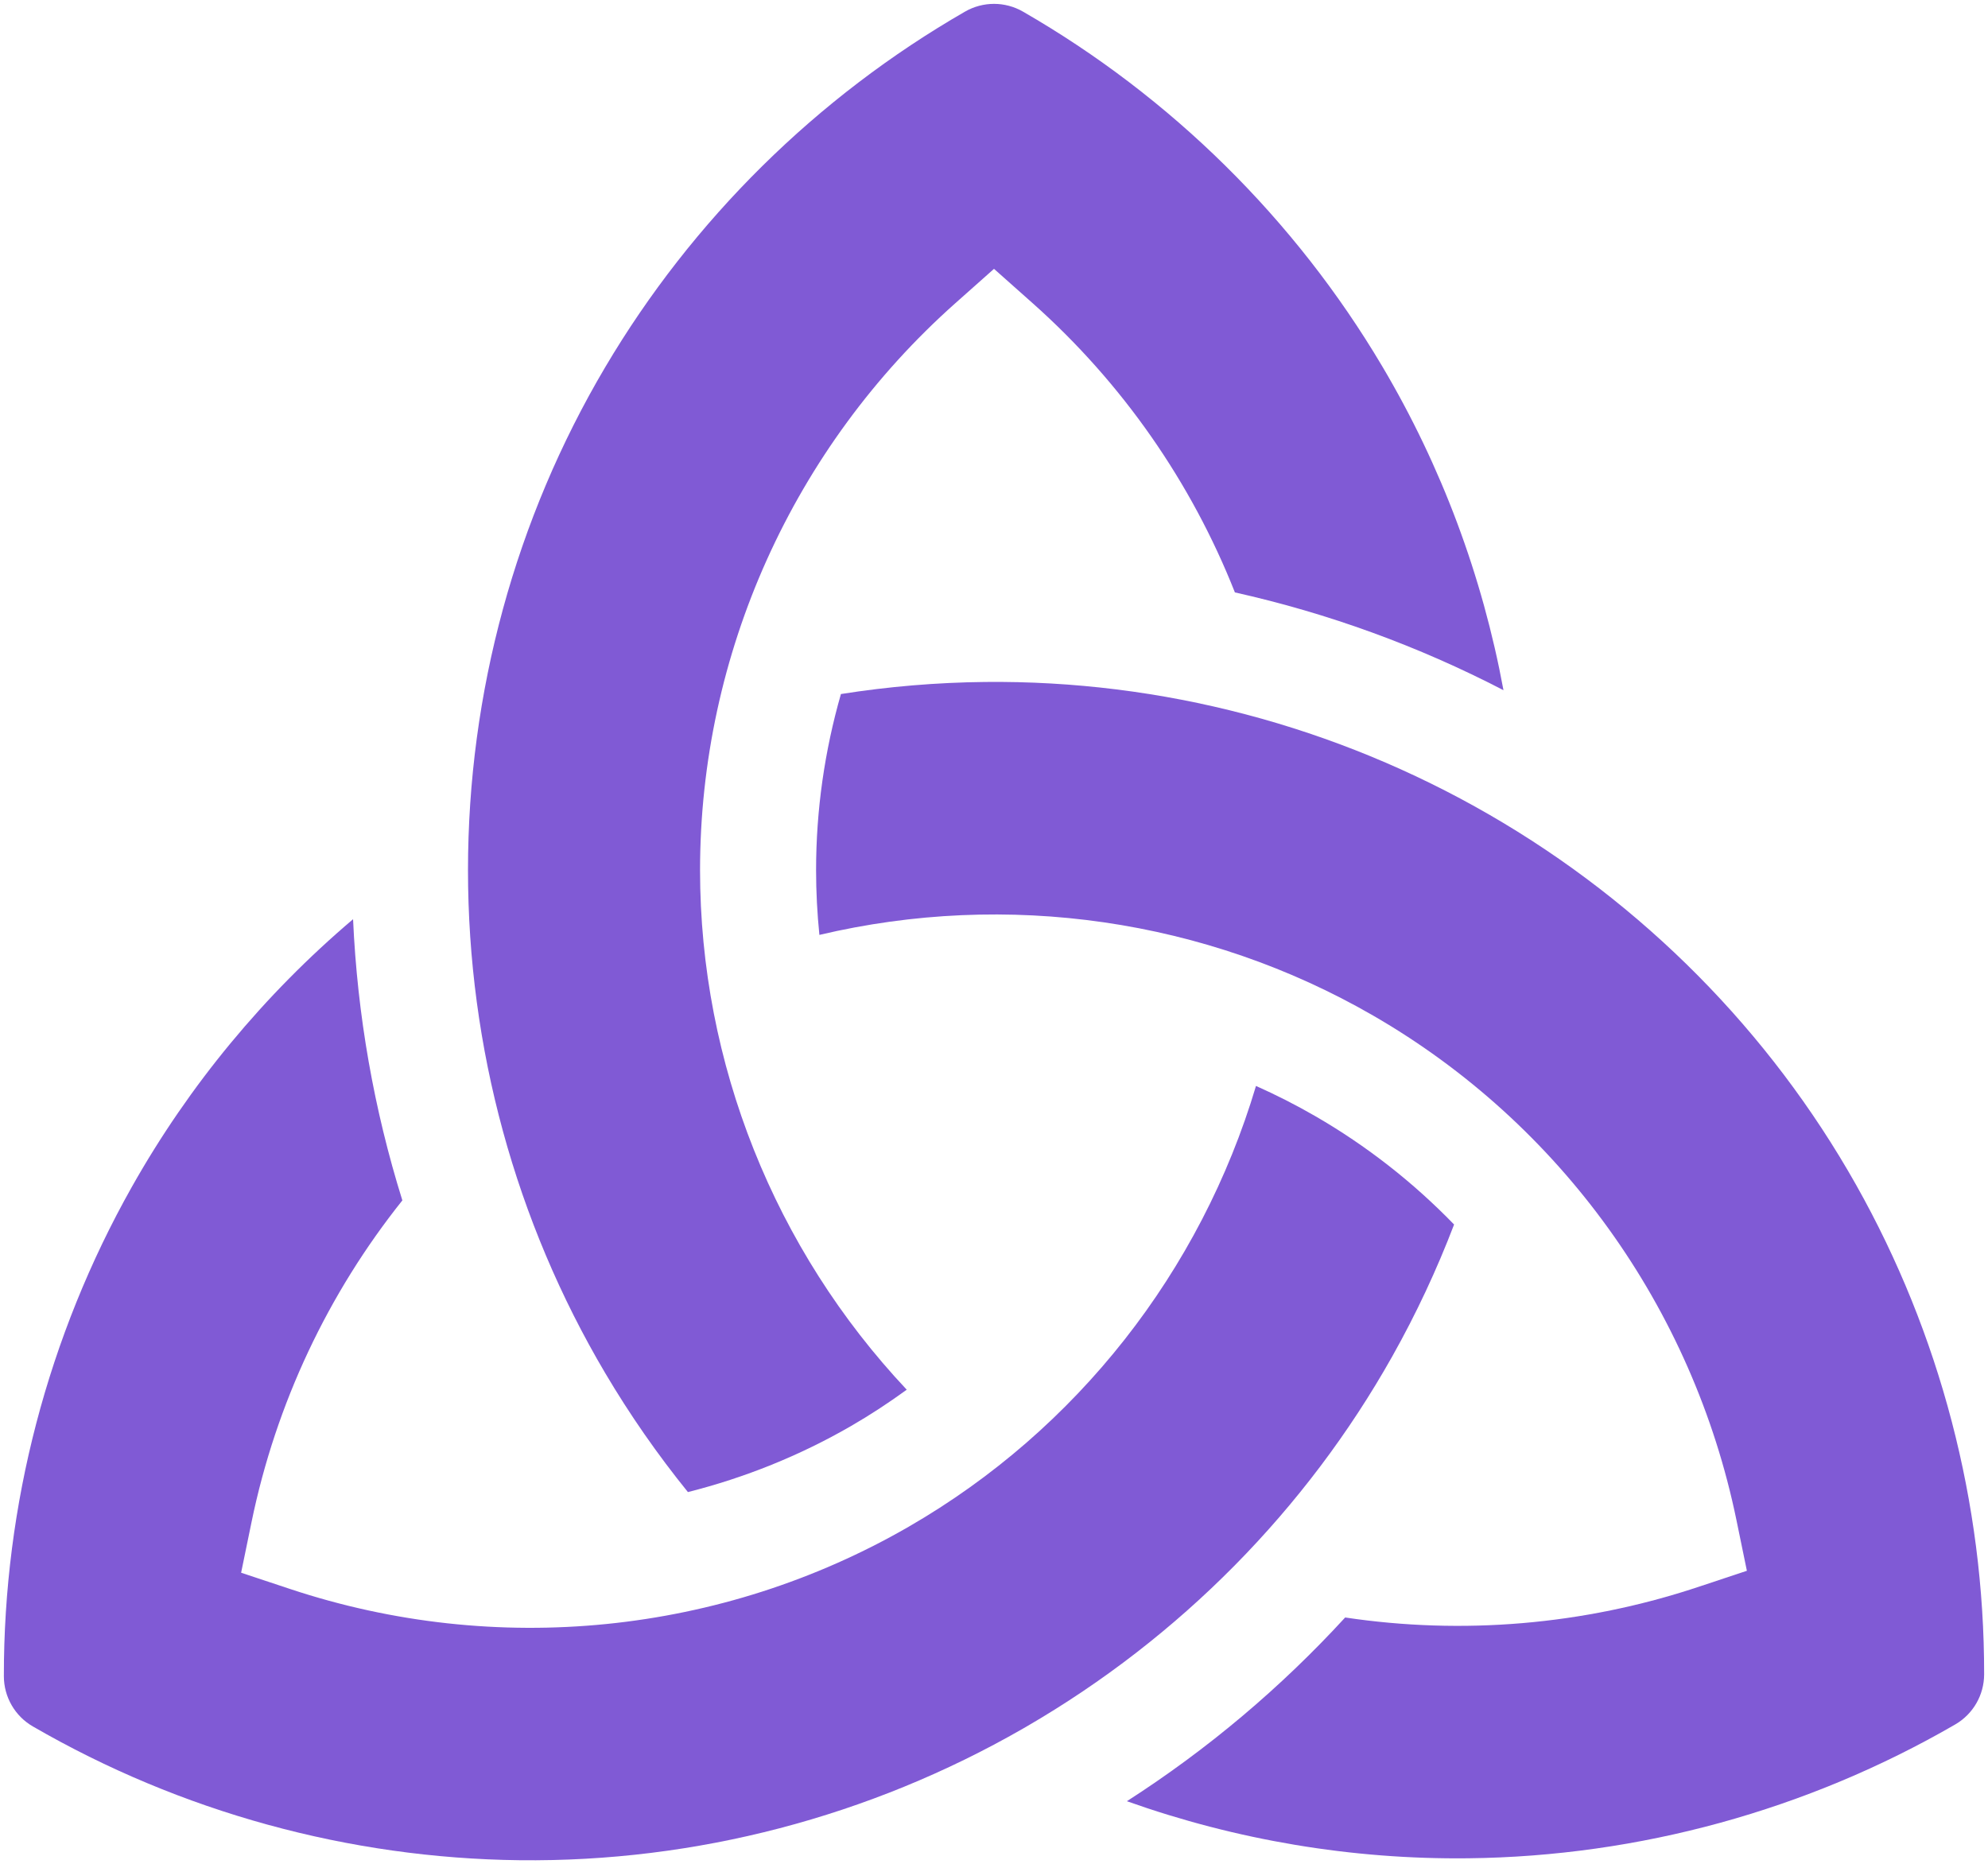 <svg width="514" height="482" viewBox="0 0 514 482" fill="none" xmlns="http://www.w3.org/2000/svg">
<path d="M177.862 385.767C192.587 382.053 206.777 376.345 219.974 368.726C224.985 365.833 229.799 362.67 234.438 359.297C200.297 323.014 180.999 274.963 180.999 224.967C180.999 169.098 205.068 115.664 247.035 78.365L257 69.51L266.965 78.365C290.29 99.097 308.076 124.815 319.284 153.163C343.341 158.538 366.704 167.022 388.726 178.447C383.29 148.961 372.713 120.573 357.369 94.689C334.865 56.727 302.745 25.02 264.482 2.999C259.85 0.334 254.15 0.334 249.518 2.999C211.168 25.072 178.997 56.858 156.481 94.927C133.269 134.17 121 179.137 121 224.966C121 270.795 133.269 315.763 156.48 355.008C162.859 365.791 170.013 376.07 177.862 385.767V385.767Z" fill="#805AD5"/>
<path d="M359.979 350.672C366.147 339.698 371.48 328.301 375.956 316.591C365.416 305.721 353.362 296.248 340.027 288.549C335.063 285.683 329.959 283.087 324.739 280.764C310.461 328.688 278.423 369.621 234.974 394.707C186.59 422.642 128.279 428.514 74.994 410.819L62.342 406.618L65.029 393.56C71.363 362.785 84.88 334.341 104.032 310.358C96.691 286.868 92.384 262.427 91.286 237.654C68.333 257.125 48.922 280.537 34.093 306.858C12.383 345.389 0.941 389.144 1 433.392C1.008 438.737 3.857 443.673 8.482 446.352C46.685 468.478 90.203 480.441 134.332 480.949C179.812 481.472 224.806 469.714 264.448 446.948L265.444 446.373C305.013 423.407 337.691 390.32 359.979 350.672V350.672Z" fill="#805AD5"/>
<path d="M479.907 306.357C457.525 266.633 424.718 233.525 385.028 210.61C345.339 187.695 300.262 175.837 254.669 176.317C242.17 176.449 229.719 177.5 217.424 179.44C213.207 194.122 210.999 209.432 210.999 224.968C210.999 230.59 211.293 236.177 211.854 241.713C260.383 230.246 311.693 237.551 355.027 262.57C403.411 290.505 437.652 338.066 448.97 393.059L451.658 406.118L439.006 410.318C409.301 420.183 378.035 422.715 347.796 418.191C331.172 436.317 312.217 452.312 291.357 465.692C319.639 475.75 349.546 480.796 379.668 480.449C423.797 479.941 467.315 467.978 505.518 445.852C510.143 443.174 512.993 438.237 513 432.892C513.059 388.645 501.617 344.889 479.907 306.357V306.357Z" fill="#805AD5"/>
</svg>
